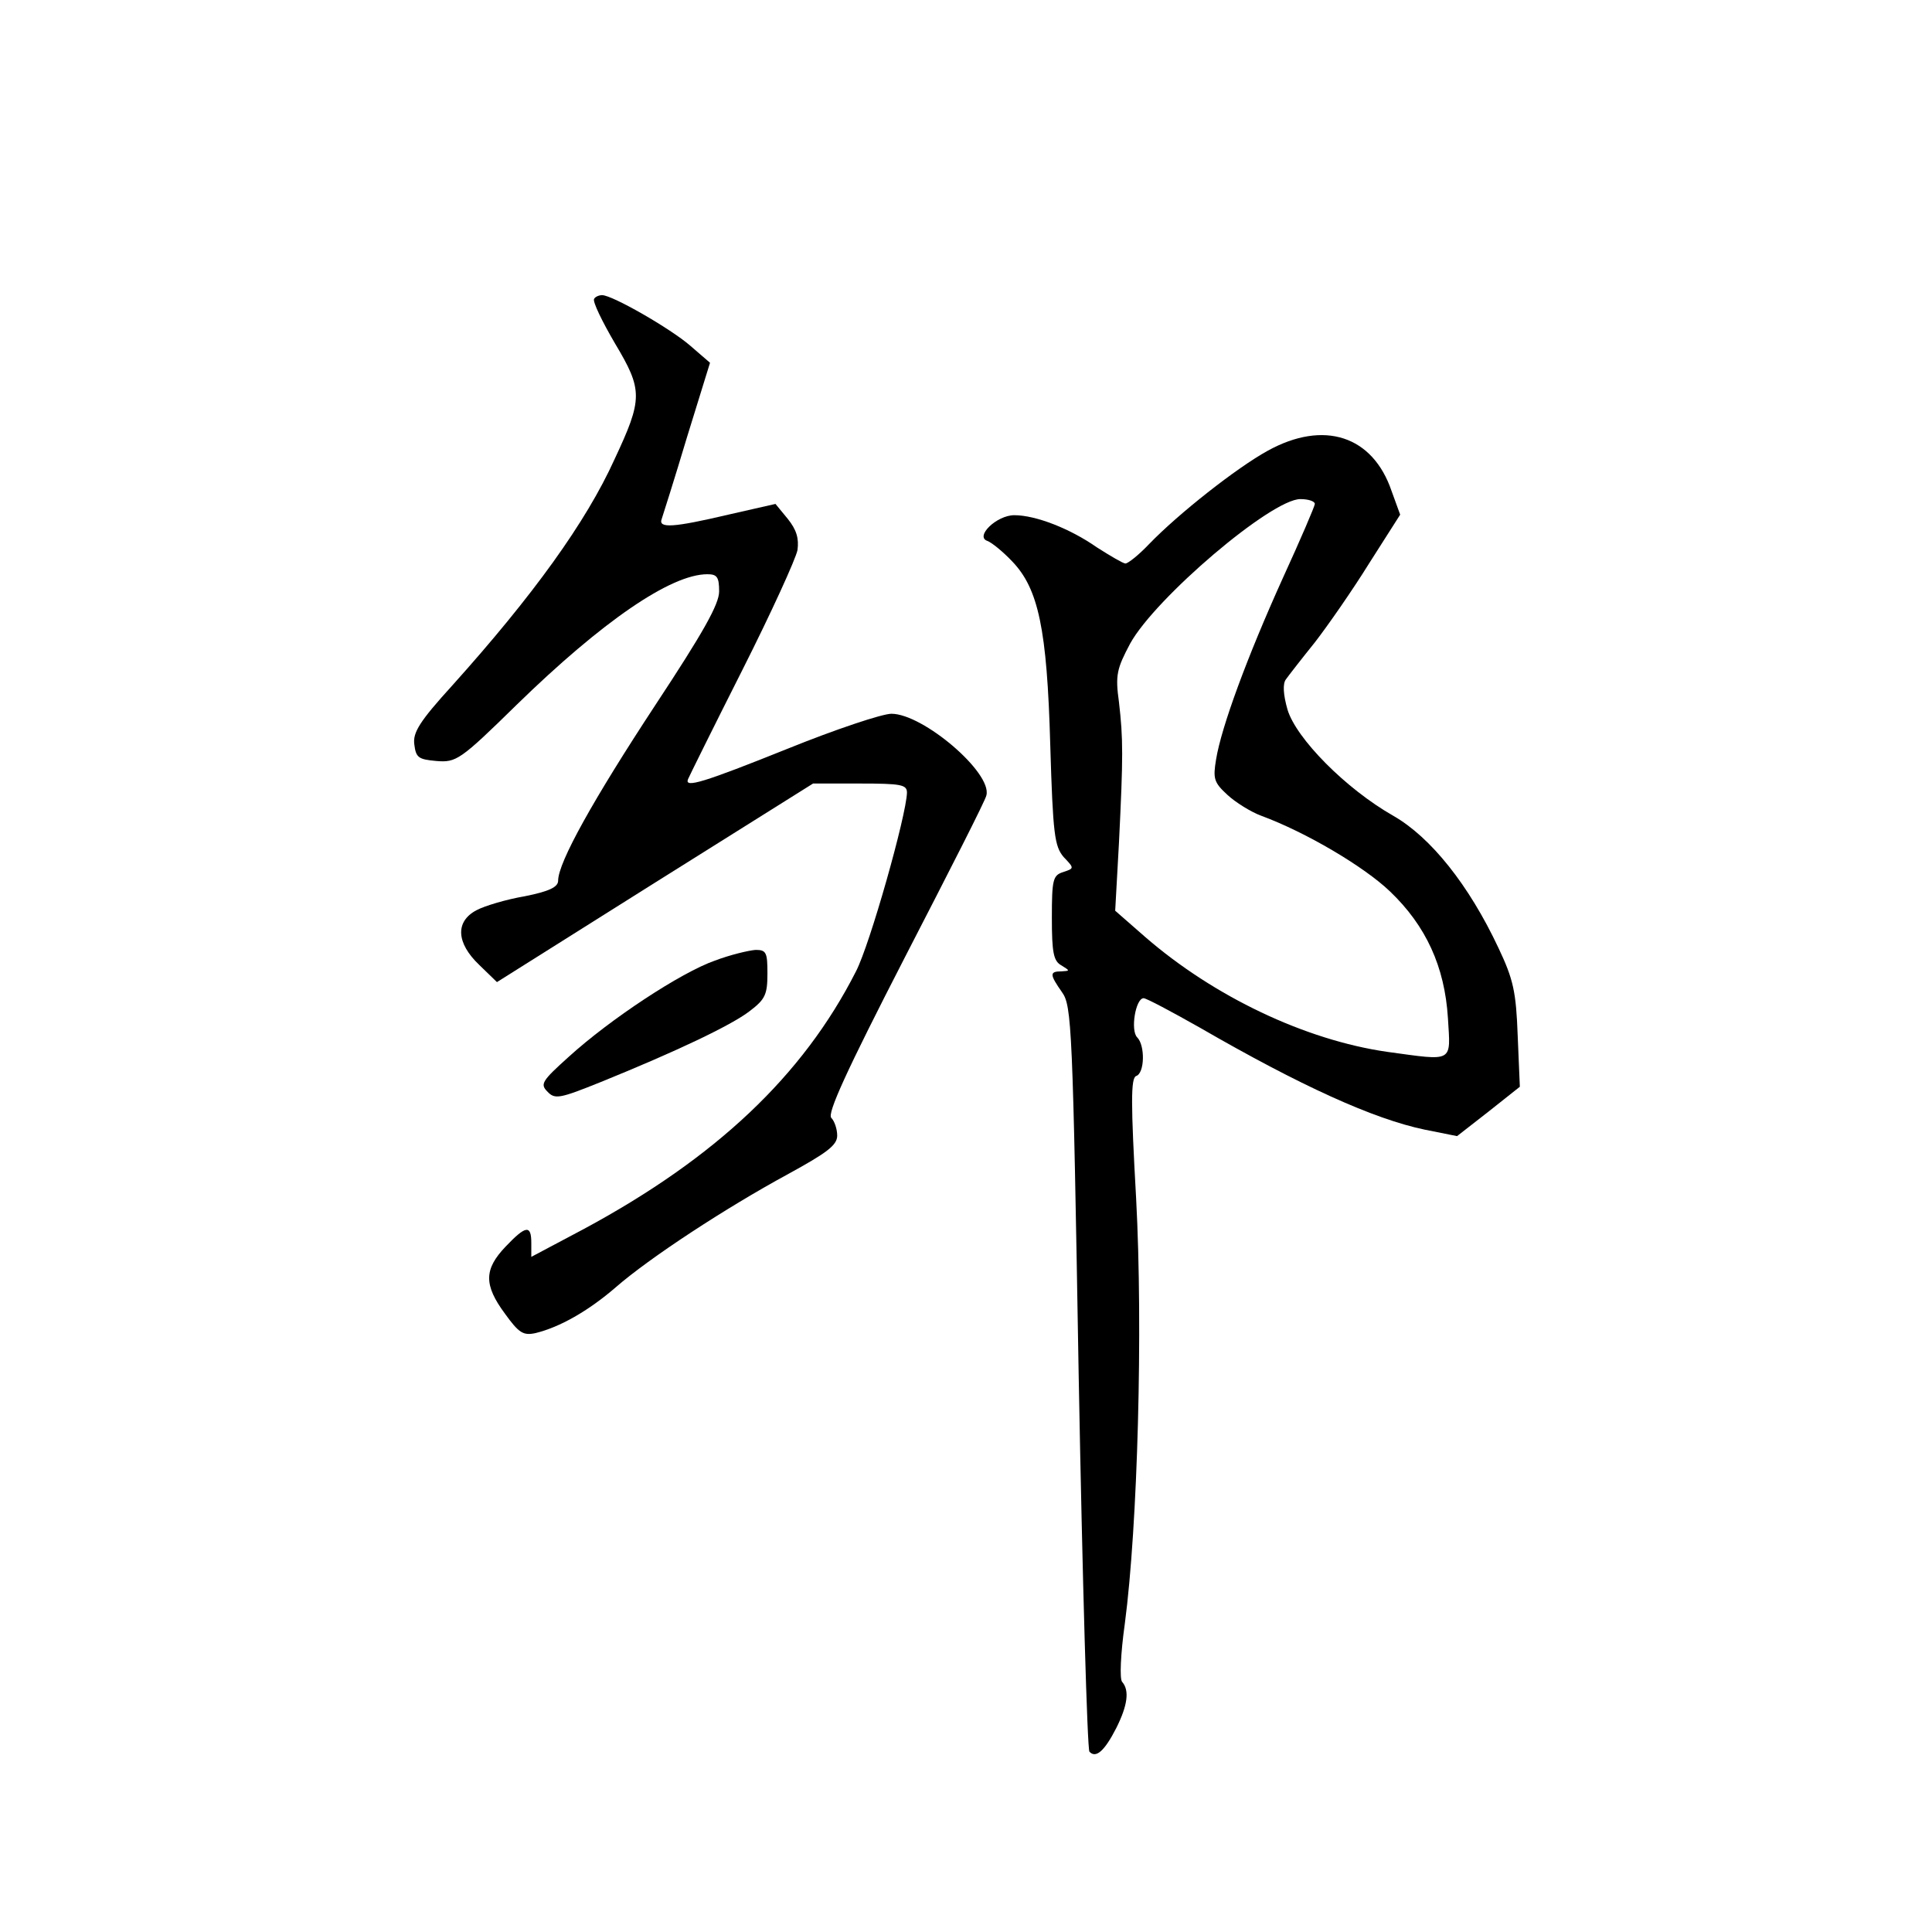 <?xml version="1.0" standalone="no"?>
<!DOCTYPE svg PUBLIC "-//W3C//DTD SVG 20010904//EN"
 "http://www.w3.org/TR/2001/REC-SVG-20010904/DTD/svg10.dtd">
<svg version="1.0" xmlns="http://www.w3.org/2000/svg"
 width="360pt" height="360pt" viewBox="0 0 360 360"
 preserveAspectRatio="xMidYMid meet">
<g transform="translate(0,360) scale(0.1,-0.1)"
fill="#000000" stroke="none">
<path d="M1107 3043 c-3 -5 15 -42 39 -83 52 -87 52 -103 -1 -216 -53 -117
-152 -254 -302 -421 -61 -67 -74 -88 -71 -110 3 -25 8 -28 41 -31 37 -3 44 1
150 105 159 155 287 243 355 243 18 0 22 -5 22 -32 0 -24 -30 -77 -119 -212
-115 -175 -181 -293 -181 -327 0 -12 -17 -20 -62 -29 -35 -6 -75 -18 -90 -26
-40 -21 -38 -61 5 -102 l33 -32 294 185 295 185 87 0 c77 0 88 -2 88 -17 -1
-42 -69 -283 -95 -333 -99 -195 -262 -348 -507 -480 l-98 -52 0 26 c0 34 -10
33 -48 -7 -40 -42 -41 -71 -1 -125 26 -36 34 -41 57 -36 45 11 98 41 149 85
63 55 205 148 321 211 73 40 92 54 92 72 0 12 -5 27 -11 33 -8 8 28 87 137
299 82 159 151 294 152 302 11 42 -118 152 -177 152 -17 0 -104 -29 -193 -65
-157 -63 -193 -74 -186 -57 2 5 47 96 101 203 54 107 100 208 103 224 3 22 -2
38 -18 58 l-23 28 -88 -20 c-102 -24 -131 -26 -124 -8 2 6 24 75 47 152 l43
139 -37 32 c-37 32 -145 94 -164 94 -6 0 -13 -3 -15 -7z"/>
<path d="M2362 2760 c-58 -32 -166 -117 -221 -174 -19 -20 -39 -36 -44 -36 -4
0 -28 14 -53 30 -50 35 -114 60 -154 60 -33 0 -74 -40 -50 -48 8 -3 29 -20 46
-38 49 -51 65 -126 71 -342 5 -167 8 -189 25 -209 20 -21 20 -21 -1 -28 -19
-6 -21 -14 -21 -85 0 -65 3 -81 18 -89 16 -10 16 -10 0 -11 -23 0 -22 -6 1
-39 18 -25 20 -64 31 -716 7 -380 16 -694 20 -699 12 -13 28 1 50 44 21 42 25
70 11 86 -5 5 -3 52 5 109 24 182 34 549 21 792 -10 178 -10 224 0 228 16 5
17 57 2 72 -13 13 -3 73 12 73 5 0 52 -25 105 -55 187 -108 323 -170 419 -190
l60 -12 59 46 58 46 -4 95 c-3 82 -8 105 -36 164 -55 117 -126 206 -196 246
-88 50 -181 144 -197 198 -8 28 -9 48 -3 56 5 7 29 38 54 69 24 31 70 97 101
147 l58 91 -16 44 c-35 103 -126 133 -231 75z m88 -99 c0 -4 -27 -67 -60 -139
-66 -146 -114 -276 -124 -337 -6 -36 -4 -43 21 -66 15 -14 44 -32 63 -39 84
-31 192 -95 240 -141 67 -64 102 -140 108 -236 5 -84 12 -80 -113 -63 -153 22
-323 103 -451 214 l-56 49 7 126 c8 162 8 194 0 263 -7 50 -4 62 21 109 47 85
263 269 317 269 15 0 27 -4 27 -9z"/>
<path d="M1332 1810 c-63 -22 -195 -109 -272 -179 -50 -45 -54 -51 -40 -65 14
-15 23 -13 100 18 138 56 242 105 277 132 29 22 33 31 33 70 0 39 -2 44 -22
44 -13 -1 -47 -9 -76 -20z"/>
</g>
</svg>
